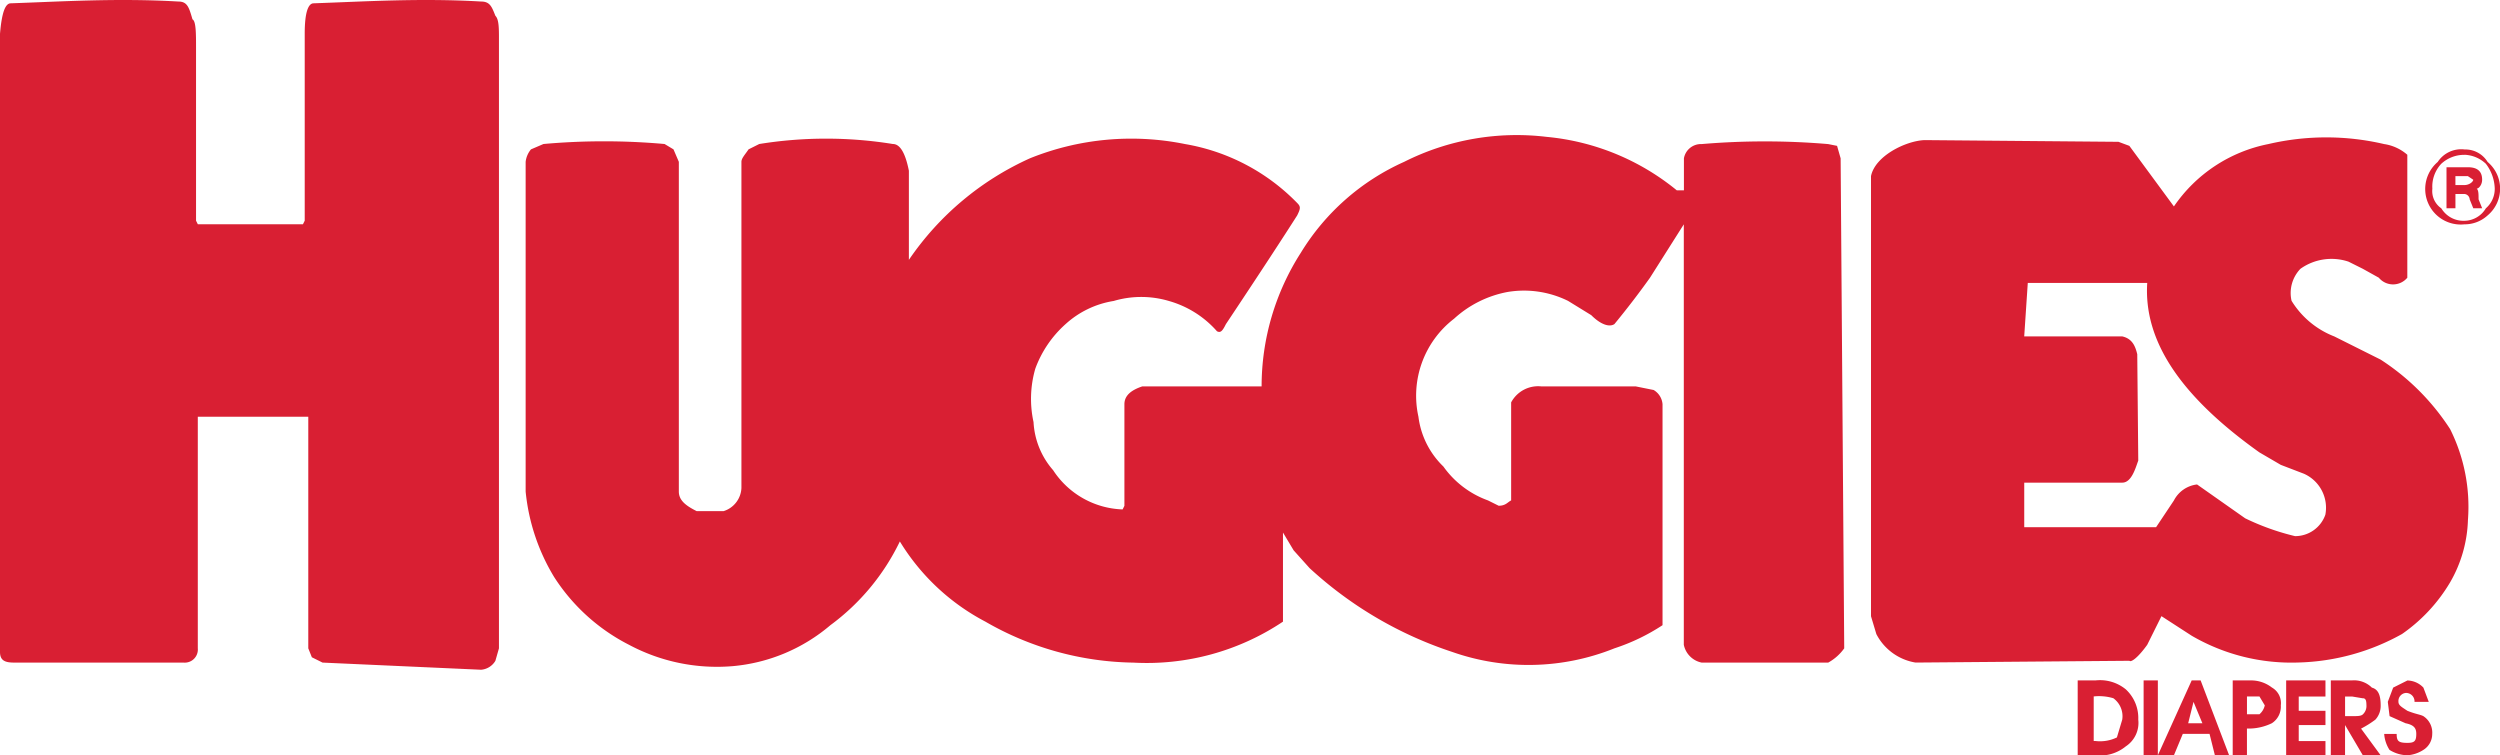 <svg xmlns="http://www.w3.org/2000/svg" width="109.404" height="33.052" viewBox="0 0 109.404 33.052">
  <g id="huggies-2" transform="translate(0)">
    <path id="Path_11740" data-name="Path 11740" d="M87.057,74.249l8.485.075.476.177,1.95,2.651a6.54,6.54,0,0,1,4.132-2.729,11.125,11.125,0,0,1,5.069,0,1.98,1.98,0,0,1,1.013.468v5.38a.81.81,0,0,1-1.247,0l-.7-.39-.625-.312a2.346,2.346,0,0,0-2.105.312,1.527,1.527,0,0,0-.389,1.4,3.812,3.812,0,0,0,1.871,1.56l2.027,1.014a10.243,10.243,0,0,1,3.041,3.041,7.6,7.6,0,0,1,.78,3.977,5.778,5.778,0,0,1-.78,2.729,7.233,7.233,0,0,1-2.105,2.261,9.8,9.8,0,0,1-4.523,1.247,8.677,8.677,0,0,1-4.679-1.17l-1.325-.858L96.8,96.335c-.391.546-.7.779-.78.7l-9.358.078a2.36,2.36,0,0,1-1.716-1.247l-.234-.78V75.826c.178-.888,1.529-1.546,2.347-1.577Zm9.351,14.025c-.118.316-.29.965-.7.965H91.418v1.95h5.77l.78-1.17a1.307,1.307,0,0,1,1.013-.7l2.106,1.481a10.638,10.638,0,0,0,2.182.78,1.4,1.4,0,0,0,1.326-.936,1.628,1.628,0,0,0-.936-1.794l-1.014-.389-.936-.546C98.2,85.417,96.642,83,96.8,80.5H91.573l-.156,2.339h4.289c.44.1.571.422.658.781l.044,4.65ZM2.834,69.588V96.647c0,.389.234.467.624.467h7.408a.573.573,0,0,0,.624-.623V86.354h4.835V96.49l.156.391.468.233,6.94.313a.8.8,0,0,0,.624-.391l.156-.546V69.822c0-.468,0-.858-.156-1.013-.156-.39-.234-.624-.624-.624-2.651-.156-5.068,0-7.33.078-.234,0-.39.39-.39,1.326v8.187l-.078.156h-4.6l-.078-.156V70.212c0-.624,0-1.17-.156-1.248-.156-.546-.233-.779-.623-.779-2.651-.156-5.068,0-7.33.078-.234,0-.391.39-.469,1.326ZM77.3,74.423a32.762,32.762,0,0,1,5.536,0l.391.078.156.546.157,21.444a2.119,2.119,0,0,1-.7.623H77.3a1,1,0,0,1-.78-.779v-18.4l-1.481,2.339Q74.3,81.308,73.484,82.3c-.234.156-.625,0-1.014-.39l-1.014-.624a4.358,4.358,0,0,0-2.651-.39,4.757,4.757,0,0,0-2.339,1.17,4.248,4.248,0,0,0-1.559,4.289A3.659,3.659,0,0,0,66,88.535a4.1,4.1,0,0,0,1.95,1.482l.468.233c.312,0,.389-.156.546-.233V85.728a1.337,1.337,0,0,1,1.325-.7H74.42l.78.157a.793.793,0,0,1,.389.623v9.669a8.8,8.8,0,0,1-2.105,1.013,10.073,10.073,0,0,1-7.1.157,17.1,17.1,0,0,1-6.238-3.665l-.7-.78-.467-.78v3.9a10.717,10.717,0,0,1-6.551,1.793,13.3,13.3,0,0,1-6.472-1.793,9.611,9.611,0,0,1-3.743-3.509,9.863,9.863,0,0,1-3.041,3.665,7.624,7.624,0,0,1-4.289,1.793,8.172,8.172,0,0,1-4.523-.936,8.449,8.449,0,0,1-3.275-2.964,8.872,8.872,0,0,1-1.248-3.743V75.2a1.035,1.035,0,0,1,.234-.546l.546-.234a29.781,29.781,0,0,1,5.3,0l.39.234.234.546V89.628c0,.391.312.623.78.858H34.5a1.112,1.112,0,0,0,.78-1.013V75.2c0-.156.156-.312.312-.546l.468-.234a18.34,18.34,0,0,1,5.848,0q.468,0,.7,1.17v3.9a12.733,12.733,0,0,1,5.3-4.445,11.845,11.845,0,0,1,6.785-.623A8.948,8.948,0,0,1,59.6,77c.156.156.156.234,0,.546-.546.858-1.56,2.417-3.119,4.757-.156.312-.234.39-.39.312a4.394,4.394,0,0,0-2.105-1.326,4.249,4.249,0,0,0-2.417,0A4.081,4.081,0,0,0,49.467,82.3a4.832,4.832,0,0,0-1.326,1.95,4.757,4.757,0,0,0-.078,2.339,3.47,3.47,0,0,0,.858,2.106,3.778,3.778,0,0,0,3.041,1.716l.078-.157V85.808c0-.391.312-.623.78-.78h5.224a10.831,10.831,0,0,1,1.716-5.848A10.155,10.155,0,0,1,64.283,75.2a10.948,10.948,0,0,1,6.238-1.092,10.529,10.529,0,0,1,5.692,2.339h.312v-1.4A.757.757,0,0,1,77.3,74.423ZM93.757,97.894h.78a1.781,1.781,0,0,1,1.325.391,1.706,1.706,0,0,1,.546,1.325,1.228,1.228,0,0,1-.546,1.17,1.779,1.779,0,0,1-1.325.391h-.78Zm.78,2.652a1.683,1.683,0,0,0,.936-.157l.234-.78a.974.974,0,0,0-.391-.936,2.2,2.2,0,0,0-.858-.078v1.95h.079Zm2.105-2.652h.623v3.276h-.623Zm.623,3.276,1.481-3.276h.391l1.247,3.276h-.623l-.234-.937h-1.17l-.389.937h-.7Zm1.95-1.4-.389-.937-.234.937Zm1.326,1.4V97.894h.779a1.489,1.489,0,0,1,.937.312.782.782,0,0,1,.389.78.865.865,0,0,1-.389.78,2.317,2.317,0,0,1-.937.234h-.156v1.17h-.623Zm.779-1.795h.391a.714.714,0,0,0,.234-.389l-.234-.389h-.546v.779ZM104.6,98.6h-1.17v.624h1.17v.623h-1.17v.7h1.17v.624H102.88V97.894H104.6Zm2.027-.391c.312.079.389.391.389.78a.886.886,0,0,1-.233.623,4.409,4.409,0,0,1-.625.391l.858,1.17h-.779l-.78-1.326v1.326h-.623V97.893h.936a1.109,1.109,0,0,1,.857.312Zm-.389.468-.468-.078h-.312v.858h.312c.234,0,.389,0,.468-.079a.5.5,0,0,0,.156-.389C106.389,98.83,106.389,98.674,106.233,98.674Zm1.325-.468.623-.312a.992.992,0,0,1,.7.312l.234.623h-.623a.369.369,0,0,0-.391-.389.357.357,0,0,0-.312.389c0,.157.157.234.389.391.391.156.546.156.7.234a.859.859,0,0,1,.389.779.818.818,0,0,1-.389.7,1.484,1.484,0,0,1-.7.234,1.535,1.535,0,0,1-.779-.234,1.484,1.484,0,0,1-.234-.7h.546c0,.313.078.391.467.391.313,0,.391-.078.391-.391,0-.233-.078-.389-.468-.467l-.7-.312-.078-.625Zm3.119-23.549a1.136,1.136,0,0,1,1.014.546,1.525,1.525,0,0,1,0,2.339,1.482,1.482,0,0,1-1.014.39,1.554,1.554,0,0,1-1.17-2.729A1.23,1.23,0,0,1,110.678,74.657Zm0,.234a1.479,1.479,0,0,0-1.013.39,1.461,1.461,0,0,0-.391,1.092.915.915,0,0,0,.391.858,1.134,1.134,0,0,0,1.013.546,1.107,1.107,0,0,0,.937-.546,1.121,1.121,0,0,0,.389-.858,1.872,1.872,0,0,0-.389-1.092A1.44,1.44,0,0,0,110.678,74.891Z" transform="translate(-2.834 -68.118)" fill="#d91f33" fill-rule="evenodd"/>
    <path id="Path_11741" data-name="Path 11741" d="M186.856,80.633c.389,0,.623.156.623.546,0,.234-.157.39-.234.39.078.078.078.234.078.468l.157.39h-.389l-.157-.39a.249.249,0,0,0-.234-.234h-.389v.624h-.391V80.634h.936Zm-.546.39v.39h.389c.234,0,.391-.156.391-.234l-.234-.156Z" transform="translate(-78.857 -73.314)" fill="#d91f33" fill-rule="evenodd"/>
  </g>
</svg>
